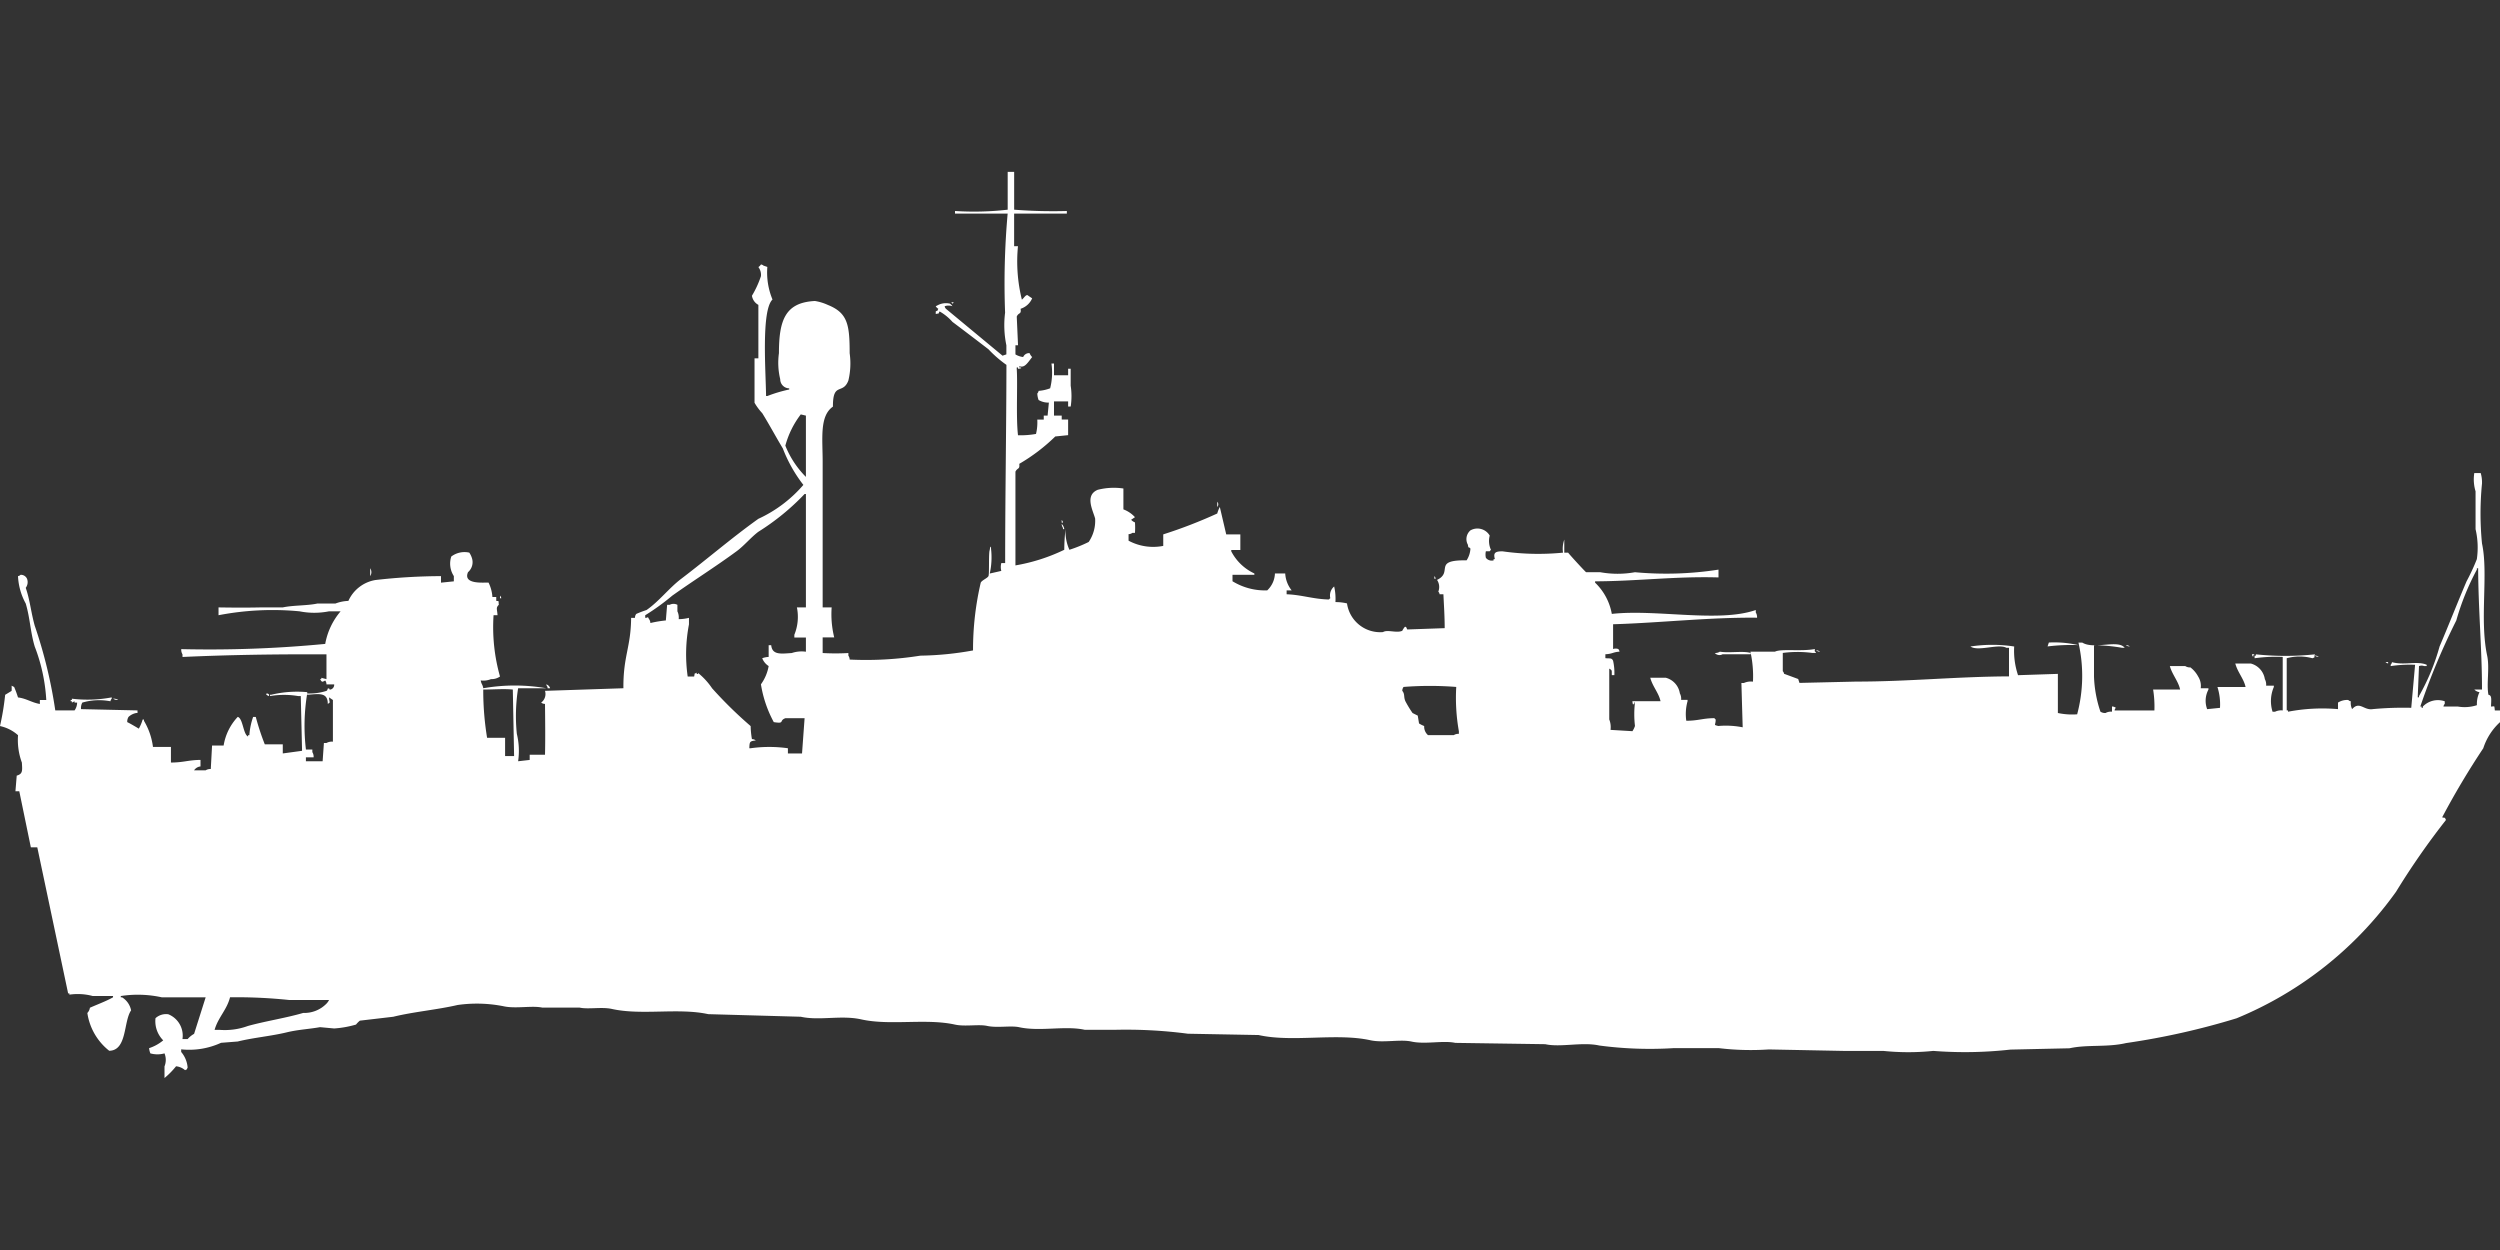<svg xmlns="http://www.w3.org/2000/svg" width="80" height="40" viewBox="0 0 80 40">
  <rect x="0" y="0" width="80" height="40" fill="#333333" stroke="none"/>
  <defs>
    <style>
      .cls-1 {
        fill: #fff;
        fill-rule: evenodd;
      }
    </style>
  </defs>
  <path id="ussr_pr_183_ico" class="cls-1" d="M32.247,5h0.206V6.21a16.082,16.082,0,0,0,1.686.042V6.335H32.452V7.378h0.123A5.078,5.078,0,0,0,32.7,9.089c0.069-.05.142-0.2,0.206-0.125l0.123,0.083a0.6,0.6,0,0,1-.37.334c0.029,0.192-.062.106-0.123,0.25l0.041,0.918H32.494v0.292a0.625,0.625,0,0,0,.247.084,0.209,0.209,0,0,1,.206-0.125,0.333,0.333,0,0,0,.082.125c-0.168.22-.247,0.35-0.411,0.292v0.042h0.041c0.079,0.032-.082.042-0.082,0.042V11.259H32.535V11.3c0.035,0.467-.027,1.557.041,2.128a2.791,2.791,0,0,0,.576-0.042,1.563,1.563,0,0,0,.041-0.459H33.4V12.8h0.123l0.041-.417a0.61,0.61,0,0,1-.329-0.083,0.664,0.664,0,0,1-.041-0.209,0.151,0.151,0,0,0,.041-0.083,1.3,1.3,0,0,0,.37-0.083,2.048,2.048,0,0,0,.041-0.793h0.082v0.376H34.18V11.3h0.082v0.542a2.193,2.193,0,0,1,0,.668H34.18V12.344H33.728V12.8h0.247v0.125H34.18v0.5l-0.411.042a5.872,5.872,0,0,1-1.152.876c0.02,0.188-.052.112-0.123,0.25v3a5.851,5.851,0,0,0,1.563-.5,5.674,5.674,0,0,1,.041-0.668,1.43,1.43,0,0,0,.123.668,4.406,4.406,0,0,0,.617-0.25,1.2,1.2,0,0,0,.206-0.751c-0.073-.268-0.338-0.74.082-0.918a2.088,2.088,0,0,1,.823-0.042v0.668a0.951,0.951,0,0,1,.37.25l-0.123.083a0.328,0.328,0,0,0,.123.084,2.451,2.451,0,0,1,0,.334H36.237a0.208,0.208,0,0,1-.123.042v0.209a1.671,1.671,0,0,0,1.11.167V16.6a15.4,15.4,0,0,0,1.728-.668,1.056,1.056,0,0,1,.082-0.209L39.239,16.6h0.452v0.5H39.4v0.042a1.581,1.581,0,0,0,.74.709v0.042h-0.7V18.1a1.987,1.987,0,0,0,1.111.292,0.779,0.779,0,0,0,.247-0.542h0.329a0.951,0.951,0,0,0,.206.542H41.172v0.125c0.474,0.015.853,0.156,1.357,0.167a0.117,0.117,0,0,1,.041-0.042,0.376,0.376,0,0,1,.123-0.375,1.755,1.755,0,0,1,.041.5,1.569,1.569,0,0,1,.37.042,1.073,1.073,0,0,0,1.152.918c0.145-.09.437,0.042,0.617-0.042a0.574,0.574,0,0,1,.082-0.125c0.059-.02.059,0.077,0.082,0.083l1.193-.042c0-.382-0.026-0.757-0.041-1.085H46.067a0.143,0.143,0,0,0-.041-0.083,0.409,0.409,0,0,0-.041-0.376c0.535-.255-0.157-0.643.946-0.626a0.766,0.766,0,0,0,.123-0.375c-0.061-.082-0.059.023-0.082-0.125a0.369,0.369,0,0,1,.082-0.459,0.455,0.455,0,0,1,.617.167,0.676,0.676,0,0,0,.041.459,0.117,0.117,0,0,0-.041.042H47.548a0.476,0.476,0,0,0,0,.209,0.234,0.234,0,0,0,.247.083V17.393h0.041c-0.05-.188-0.01-0.254.247-0.25a8.11,8.11,0,0,0,1.933.042,0.889,0.889,0,0,1,.041-0.417v0.417H50.18c0.032,0.05.551,0.615,0.576,0.626h0.452a3.125,3.125,0,0,0,1.111,0,10.89,10.89,0,0,0,2.673-.083v0.25c-1.363-.041-2.576.119-3.949,0.125v0.042a1.829,1.829,0,0,1,.535,1c1.422-.158,3.428.288,4.607-0.125V19.1a0.284,0.284,0,0,1,.041.167c-1.511-.017-3.093.164-4.607,0.209v0.793a0.24,0.24,0,0,1,.165,0,0.152,0.152,0,0,1,.041.084c-0.22.015-.217,0.071-0.453,0.083v0.125c0.136,0.019.2-.021,0.247,0.084a1.775,1.775,0,0,1,.041.459H51.578c-0.006-.157.019-0.147-0.082-0.209v1.627a0.669,0.669,0,0,1,.041.334l0.7,0.042a0.635,0.635,0,0,0,.082-0.167,3.221,3.221,0,0,1,0-.751c-0.058-.009.016,0.034-0.041,0.042-0.032.08-.041-0.084-0.041-0.084h0.9c-0.058-.267-0.252-0.465-0.329-0.751h0.494a0.613,0.613,0,0,1,.453.5,0.367,0.367,0,0,1,.041.209h0.206v0.042a1.532,1.532,0,0,0-.041.626c0.385,0,.52-0.08.9-0.083a0.118,0.118,0,0,0,.041.042c0,0.2-.086.163,0.082,0.209a2.75,2.75,0,0,1,.782.042q-0.021-.709-0.041-1.419h0.082a0.537,0.537,0,0,1,.288-0.042,3.594,3.594,0,0,0-.082-0.96H56.8c0.195-.1.829,0,1.275-0.084,0,0.119-.032.016,0.041,0.125H57.995a3.618,3.618,0,0,0-.946,0v0.584a0.151,0.151,0,0,1,.041.083l0.452,0.167,0.041,0.125,1.81-.042c1.68,0,3.212-.16,4.895-0.167V20.23H64.206c-0.259-.142-0.905.129-1.152-0.042a4.633,4.633,0,0,1,1.4,0,2.449,2.449,0,0,0,.123.918l1.275-.042v1.252a2.17,2.17,0,0,0,.617.042,4.771,4.771,0,0,0,.041-2.295h0.123c0.381,0.234,1.145-.11,1.357.167H67.908a5.456,5.456,0,0,0-.9-0.083v1a3.9,3.9,0,0,0,.206,1.127,0.274,0.274,0,0,0,.164.042,0.352,0.352,0,0,1,.206-0.042V22.108a0.2,0.2,0,0,1,.123.042,0.151,0.151,0,0,0-.041.084h1.275a3.459,3.459,0,0,0-.041-0.668h0.864c-0.057-.267-0.253-0.477-0.329-0.751h0.494a0.274,0.274,0,0,0,.165.042,0.9,0.9,0,0,1,.247.292,0.559,0.559,0,0,1,.082.376h0.247v0.042a0.762,0.762,0,0,0-.041.626l0.411-.042a1.853,1.853,0,0,0-.082-0.668h0.9c-0.058-.267-0.252-0.465-0.329-0.751h0.494a0.613,0.613,0,0,1,.452.5,0.365,0.365,0,0,1,.041.209h0.247v0.042a1.146,1.146,0,0,0-.041.793H72.8a0.456,0.456,0,0,1,.247-0.042V20.522a4.864,4.864,0,0,0-.9.042V20.481h0.041V20.439a9.1,9.1,0,0,0,1.892,0c-0.049.111,0.037,0.075-.082,0.125a1.55,1.55,0,0,0-.823,0v1.669h0.041v0.042a5.858,5.858,0,0,1,1.6-.083V21.983a0.538,0.538,0,0,1,.329-0.083,0.148,0.148,0,0,0,.082.042,0.446,0.446,0,0,0,.041.25c0.237-.267.372,0.045,0.658,0a10.483,10.483,0,0,1,1.234-.042l0.123-1.377a4.091,4.091,0,0,0-.781.042V20.773a0.152,0.152,0,0,0,.041-0.084c0.385,0.109.808-.048,1.111,0.084v0.042H77.573a0.226,0.226,0,0,0-.165,0l-0.041,1h0.041V21.774a6.915,6.915,0,0,0,.658-1.586c0.29-.678.562-1.377,0.864-2.086a6.608,6.608,0,0,0,.329-0.709,2.59,2.59,0,0,0-.041-0.96v-1.21a1.317,1.317,0,0,1-.041-0.584h0.206a1.059,1.059,0,0,1,.041.334,9.8,9.8,0,0,0,0,1.919c0.21,0.973-.083,2.425.165,3.589,0.084,0.394-.026.907,0.041,1.252,0.113,0.018.091,0.14,0.082,0.376,0.131,0,.1-0.05.123,0.125H80v0.375a1.936,1.936,0,0,0-.535.835,25.626,25.626,0,0,0-1.316,2.211c0.133,0.035.063-.02,0.123,0.083a24.19,24.19,0,0,0-1.6,2.3,11.789,11.789,0,0,1-5.1,4.047,23.566,23.566,0,0,1-3.537.793c-0.606.142-1.248,0.041-1.81,0.167l-1.892.042a13.132,13.132,0,0,1-2.468.042,7.816,7.816,0,0,1-1.6,0H58.982L56.6,33.082a8.54,8.54,0,0,1-1.6-.042h-1.44a12.274,12.274,0,0,1-2.386-.084c-0.542-.121-1.237.068-1.727-0.042l-2.879-.042c-0.387-.085-0.961.055-1.4-0.042-0.361-.08-0.9.049-1.316-0.042-1.088-.241-2.492.076-3.578-0.167l-2.262-.042a15.175,15.175,0,0,0-2.344-.125H34.715c-0.631-.14-1.434.063-2.1-0.083-0.269-.059-0.708.029-1.028-0.042-0.269-.059-0.708.029-1.028-0.042-0.931-.206-2.076.04-3-0.167-0.64-.143-1.341.049-1.933-0.084l-2.962-.083c-0.957-.21-2.128.046-3.085-0.167-0.32-.071-0.759.018-1.028-0.042H17.357c-0.335-.072-0.848.041-1.234-0.042a4.368,4.368,0,0,0-1.481-.042c-0.643.15-1.415,0.218-2.057,0.376l-1.069.125a0.765,0.765,0,0,0-.123.125,3.281,3.281,0,0,1-.7.125l-0.453-.042c-0.329.06-.7,0.077-1.069,0.167-0.483.118-1.08,0.171-1.563,0.292l-0.535.042a2.437,2.437,0,0,1-1.275.209v0.084a0.871,0.871,0,0,1,.206.5c-0.053.1,0.018,0.028-.082,0.083a0.517,0.517,0,0,0-.288-0.125,2.6,2.6,0,0,1-.37.376V33.625a0.553,0.553,0,0,0,0-.417,0.836,0.836,0,0,1-.452,0,0.6,0.6,0,0,1-.041-0.167,1.355,1.355,0,0,0,.452-0.25,0.869,0.869,0,0,1-.247-0.709,0.5,0.5,0,0,1,.411-0.125,0.737,0.737,0,0,1,.452.793H6.005a0.755,0.755,0,0,1,.206-0.167l0.37-1.168h-1.4a3.582,3.582,0,0,0-1.316-.042v0.042H3.907a0.629,0.629,0,0,1,.288.417c-0.247.358-.123,1.282-0.7,1.293a1.89,1.89,0,0,1-.7-1.21,0.3,0.3,0,0,0,.082-0.167c0.221-.1.523-0.21,0.74-0.334V31.371H2.961a1.838,1.838,0,0,0-.74-0.042V31.288H2.18L1.193,26.614H0.987L0.617,24.82H0.494l0.041-.5c0.2-.056.179-0.165,0.165-0.417a2.093,2.093,0,0,1-.123-0.876A1.256,1.256,0,0,0,0,22.734a8.354,8.354,0,0,0,.165-1l0.206-.125a1.106,1.106,0,0,0,0-.167l0.082,0.042a3.456,3.456,0,0,1,.123.334c0.27,0.033.434,0.164,0.7,0.209V21.9H1.481a5.625,5.625,0,0,0-.37-1.711C0.968,19.71.964,19.282,0.823,18.812a2.013,2.013,0,0,1-.247-0.876,0.14,0.14,0,0,0,.082-0.042,0.214,0.214,0,0,1,.206.125,0.3,0.3,0,0,1-.041.292c0.134,0.38.167,0.778,0.288,1.21a15.218,15.218,0,0,1,.658,2.712H2.386a0.441,0.441,0,0,0,.082-0.25H2.386V21.941L2.3,21.983V21.941H2.262V21.9H2.3V21.858a4.12,4.12,0,0,0,1.275-.042v0.042a0.151,0.151,0,0,0-.041.083,1.915,1.915,0,0,0-.9.042,0.366,0.366,0,0,0-.041.209L4.4,22.233v0.083H4.36a0.5,0.5,0,0,0-.247.125,0.285,0.285,0,0,0-.041.167c0.108,0.05.37,0.209,0.37,0.209a1.336,1.336,0,0,0,.123-0.292H4.607v0.042a2.159,2.159,0,0,1,.288.834H5.47v0.5c0.4,0,.552-0.08.946-0.084v0.209a0.282,0.282,0,0,0-.206.125h0.37a0.275,0.275,0,0,1,.165-0.042l0.041-.751h0.37a1.74,1.74,0,0,1,.452-0.918C7.777,22.489,7.78,23,7.938,23.068V23.026H7.979A2.269,2.269,0,0,1,8.1,22.442H8.185a7.847,7.847,0,0,0,.288.876H9.049V23.61l0.617-.084L9.625,21.774H9.542a2.7,2.7,0,0,0-.9,0V21.732H8.679a3.529,3.529,0,0,1,1.152-.083v0.042a6.345,6.345,0,0,0-.041,1.794H9.995v0.083a0.284,0.284,0,0,1,.041.167H9.789V23.86h0.535l0.041-.584h0.082a0.351,0.351,0,0,1,.206-0.042V21.9l-0.123-.084c0.005,0.18.059,0.147-.041,0.209,0-.385-0.292-0.317-0.658-0.292V21.691a1.788,1.788,0,0,0,.617-0.083c0.083-.068-0.029-0.049.082-0.083,0.023,0.054,0,.031.041,0.042a0.157,0.157,0,0,0,.123-0.167H10.447a0.2,0.2,0,0,0-.041-0.125c-0.1.057-.1,0.059-0.165-0.042h0.041V21.19l0.165,0.042V20.439c-1.666-.007-3.14.017-4.607,0.084V20.439A0.284,0.284,0,0,1,5.8,20.272a38.646,38.646,0,0,0,4.607-.167,2.2,2.2,0,0,1,.493-1.043H10.53a2.412,2.412,0,0,1-.946,0,9.139,9.139,0,0,0-2.591.125v-0.25c0.521,0.008.868,0.01,1.357,0h0.7c0.321-.071.787-0.053,1.111-0.125h0.576a1.272,1.272,0,0,1,.411-0.083,1.161,1.161,0,0,1,.864-0.668,18.845,18.845,0,0,1,2.1-.125v0.209l0.411-.042V17.935a0.731,0.731,0,0,1-.082-0.626,0.7,0.7,0,0,1,.576-0.125,0.632,0.632,0,0,1,.082.167,0.422,0.422,0,0,1-.123.459c-0.172.405,0.518,0.324,0.658,0.334a1.221,1.221,0,0,1,.123.459h0.123v0.125c0.1,0.016.065-.024,0.082,0.125-0.1.1-.054,0.131-0.041,0.334H15.794A5.808,5.808,0,0,0,16,21.148a0.47,0.47,0,0,1-.288.084,0.643,0.643,0,0,1-.329.042c0.03,0.148.051,0.1,0.082,0.25a5.843,5.843,0,0,1,2.015,0h-0.9a5.625,5.625,0,0,0-.041,1.46,2.306,2.306,0,0,1,.041.876l0.37-.042V23.652H17.44c0.013-.514.005-1.108,0-1.627a0.2,0.2,0,0,1-.123-0.042,0.342,0.342,0,0,0,.123-0.376l2.509-.083c-0.009-1.033.239-1.306,0.247-2.253h0.123a0.2,0.2,0,0,1,.041-0.125,3.2,3.2,0,0,1,.329-0.125c0.4-.277.726-0.709,1.111-1,0.83-.631,1.623-1.316,2.468-1.919a4.231,4.231,0,0,0,1.44-1.085,4.553,4.553,0,0,1-.658-1.168c-0.219-.363-0.427-0.754-0.658-1.127a1.848,1.848,0,0,1-.247-0.334V10.967h0.123V9.256a0.4,0.4,0,0,1-.206-0.292,3.154,3.154,0,0,0,.288-0.626,0.415,0.415,0,0,0-.082-0.292,0.252,0.252,0,0,0,.082-0.083A0.14,0.14,0,0,1,24.432,8l0.123,0.042a2.252,2.252,0,0,0,.165,1.043c-0.365.347-.213,2.327-0.206,3.088h0.041a4.529,4.529,0,0,1,.7-0.209V11.927a0.291,0.291,0,0,1-.288-0.292,2.235,2.235,0,0,1-.041-0.834c0-1.054.2-1.623,1.152-1.669a1.57,1.57,0,0,1,.411.125c0.638,0.255.7,0.633,0.7,1.544a2.341,2.341,0,0,1-.041.876c-0.178.465-.5,0.03-0.494,0.835-0.434.3-.329,1.021-0.329,1.752v4.673h0.288a3.089,3.089,0,0,0,.082.96h-0.37v0.5a7.2,7.2,0,0,0,.823,0v0.084a0.215,0.215,0,0,1,.041.125,11.006,11.006,0,0,0,2.262-.125,10.092,10.092,0,0,0,1.686-.167,9.451,9.451,0,0,1,.247-2.17c0.041-.079.215-0.143,0.247-0.209s0-.751.041-0.834c0,0,.018-0.166.041-0.083v0.042a2.361,2.361,0,0,1-.041.793l0.37-.084a0.488,0.488,0,0,1,0-.25h0.123c0-2.11.038-4.3,0.041-6.343a3.751,3.751,0,0,1-.576-0.5c-0.391-.3-0.759-0.581-1.152-0.876a1.591,1.591,0,0,0-.411-0.334c-0.06.106,0.009,0.047-.123,0.083V9.465c0.1-.054.028,0.018,0.082-0.083A0.253,0.253,0,0,1,29.943,9.3l0.082-.042a0.557,0.557,0,0,1,.37-0.042,0.253,0.253,0,0,1,.082.083,0.38,0.38,0,0,0-.247,0,0.143,0.143,0,0,0,.041.083l1.81,1.5,0.123-.042V10.55a3.166,3.166,0,0,1-.041-1.043,25.05,25.05,0,0,1,.082-3.171H30.56V6.252a9.442,9.442,0,0,0,1.686-.042V5Zm-1.81,4.173h0.082C30.47,9.24,30.5,9.224,30.437,9.173Zm-4.812,3.588a2.88,2.88,0,0,0-.494,1,2.983,2.983,0,0,0,.658,1V12.8Zm-4.812,6.676a3.617,3.617,0,0,1,.494-0.083l0.041-.5h0.082a0.265,0.265,0,0,1,.247,0v0.209a0.457,0.457,0,0,1,.041.25,1.381,1.381,0,0,0,.329-0.042v0.209a5.061,5.061,0,0,0-.041,1.669h0.206c0.034-.135-0.02-0.064.082-0.125v0.042c0.08,0.017.03-.064,0.082,0a2.232,2.232,0,0,1,.411.459,13.314,13.314,0,0,0,1.234,1.21,2.627,2.627,0,0,0,.041.417,0.2,0.2,0,0,1,.123.042c-0.193.024-.2,0.035-0.206,0.25h0.041a4.309,4.309,0,0,1,1.193,0V23.61h0.452l0.082-1.127H25.131c-0.215.081,0,.183-0.37,0.125a3.776,3.776,0,0,1-.411-1.21,1.413,1.413,0,0,0,.247-0.584,0.523,0.523,0,0,1-.206-0.25,0.64,0.64,0,0,1,.206-0.042V20.147h0.082c0.031,0.321.319,0.272,0.658,0.25a0.984,0.984,0,0,1,.452-0.042V19.9h-0.37V19.813a1.513,1.513,0,0,0,.082-0.876h0.288v-3.63H25.748a7.607,7.607,0,0,1-1.481,1.21c-0.241.181-.457,0.449-0.7,0.626-0.681.5-1.367,0.929-2.056,1.419a7.4,7.4,0,0,1-.864.626v0.083c0.13,0,.055-0.071.123,0.042A0.215,0.215,0,0,1,20.812,19.437Zm18.139-3.881a0.123,0.123,0,0,1,0,.167V15.557Zm-4.977.584a0.151,0.151,0,0,1,.041.084H33.974V16.141Zm0,0.125a0.3,0.3,0,0,1,.082.167H34.015V16.391A0.215,0.215,0,0,1,33.974,16.266ZM11.846,17.685a0.224,0.224,0,0,1,0,.25v-0.25Zm67.578,3.881c0-1.282-.118-2.554-0.123-3.881H79.26v0.042a8.046,8.046,0,0,0-.658,1.627,21.735,21.735,0,0,0-1.152,2.754h0.041V22.15h0.041V22.108a0.67,0.67,0,0,1,.7-0.167v0.084a0.151,0.151,0,0,0-.041.083h0.453a1.272,1.272,0,0,0,.617-0.042,0.9,0.9,0,0,1,.082-0.417,0.28,0.28,0,0,1-.164-0.083h0.247ZM45.9,17.935a0.151,0.151,0,0,1,.041.084H45.9V17.935ZM16,18.561a0.151,0.151,0,0,1,.041.083H16V18.561Zm49.563,1.5a3.445,3.445,0,0,1,.946.083,6.132,6.132,0,0,0-.987.042Zm2.468,0.083a0.2,0.2,0,0,1,.123.042A0.2,0.2,0,0,1,68.031,20.147Zm-9.913.167a0.2,0.2,0,0,1,.123.042A0.2,0.2,0,0,1,58.118,20.314Zm-3.085.042c0.3,0.052.753-.033,0.987,0.042v0.042h-0.9a0.2,0.2,0,0,1-.247-0.042A0.262,0.262,0,0,0,55.033,20.355Zm17.028,0.083h0.082a0.117,0.117,0,0,1-.041.042v0.042A0.151,0.151,0,0,1,72.062,20.439Zm2.015,0.042a0.2,0.2,0,0,1,.123.042A0.2,0.2,0,0,1,74.077,20.481Zm2.262,0.209h0.082v0.042A0.14,0.14,0,0,1,76.339,20.689ZM17.481,21.4a0.18,0.18,0,0,1,.123.125H17.522V21.482A0.152,0.152,0,0,1,17.481,21.4ZM46.6,21.482a10.788,10.788,0,0,0-1.686,0,0.214,0.214,0,0,0-.041.125c0.1,0.119.024,0.21,0.123,0.376a3.5,3.5,0,0,0,.206.334L45.368,22.4l0.041,0.25a0.937,0.937,0,0,0,.165.083,0.358,0.358,0,0,0,.123.292h0.823a0.274,0.274,0,0,1,.164-0.042V22.9A6.114,6.114,0,0,1,46.6,21.482Zm-31.136.084a9.367,9.367,0,0,0,.123,1.544h0.576v0.584h0.288l-0.041-2.128C16.143,21.537,15.826,21.564,15.465,21.566Zm-6.91.125C8.57,21.7,8.637,21.713,8.6,21.774,8.551,21.754,8.468,21.7,8.555,21.691Zm-4.936.167a0.262,0.262,0,0,1,.165.042A0.264,0.264,0,0,1,3.62,21.858Zm3.743,9.555c-0.1.4-.383,0.647-0.494,1.043H7.033a2.142,2.142,0,0,0,.9-0.125c0.559-.155,1.212-0.254,1.769-0.417a0.993,0.993,0,0,0,.74-0.292A0.484,0.484,0,0,0,10.53,31.5H9.255A16.255,16.255,0,0,0,7.362,31.413Z" transform="translate(0 0.5)"/>
</svg>
